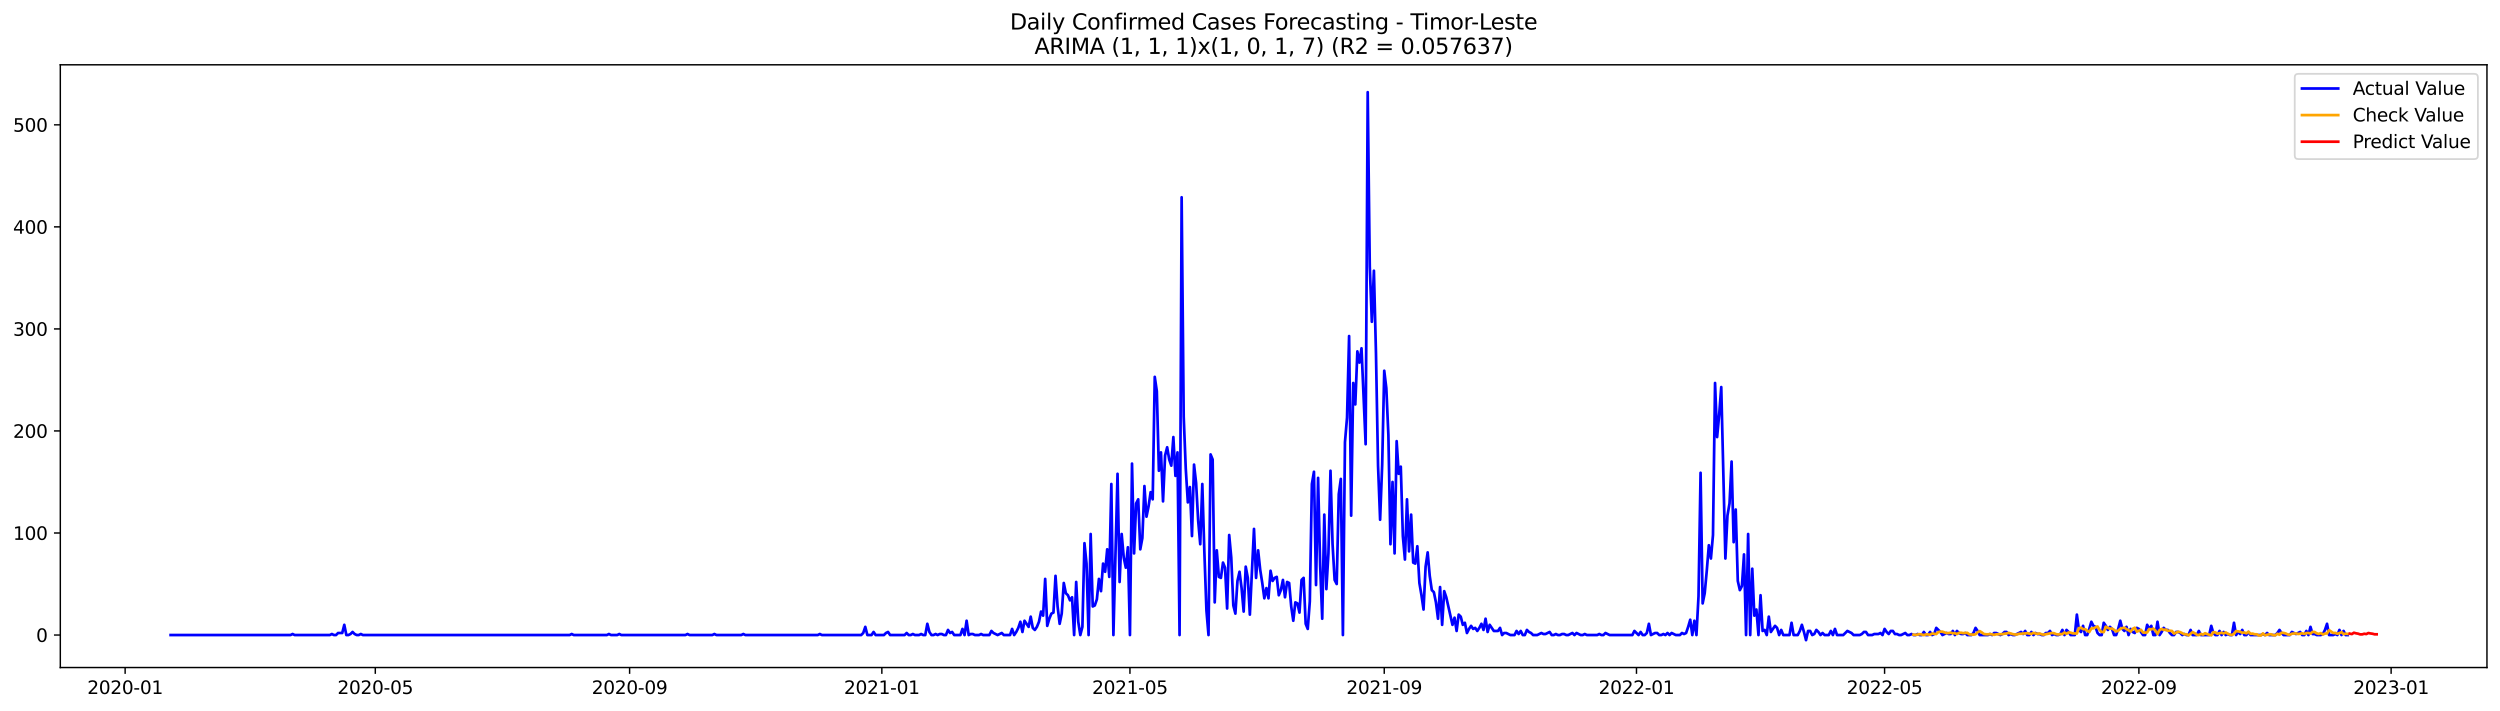 <?xml version="1.0" encoding="utf-8" standalone="no"?>
<!DOCTYPE svg PUBLIC "-//W3C//DTD SVG 1.1//EN"
  "http://www.w3.org/Graphics/SVG/1.1/DTD/svg11.dtd">
<svg xmlns:xlink="http://www.w3.org/1999/xlink" width="1379.688pt" height="392.274pt" viewBox="0 0 1379.688 392.274" xmlns="http://www.w3.org/2000/svg" version="1.1">
 <defs>
  <style type="text/css">*{stroke-linejoin: round; stroke-linecap: butt}</style>
 </defs>
 <g id="figure_1">
  <g id="patch_1">
   <path d="M 0 392.274 
L 1379.688 392.274 
L 1379.688 0 
L 0 0 
z
" style="fill: #ffffff"/>
  </g>
  <g id="axes_1">
   <g id="patch_2">
    <path d="M 33.288 368.396 
L 1372.487 368.396 
L 1372.487 35.755 
L 33.288 35.755 
z
" style="fill: #ffffff"/>
   </g>
   <g id="matplotlib.axis_1">
    <g id="xtick_1">
     <g id="line2d_1">
      <defs>
       <path id="m19a4d31110" d="M 0 0 
L 0 3.5 
" style="stroke: #000000; stroke-width: 0.8"/>
      </defs>
      <g>
       <use xlink:href="#m19a4d31110" x="69.058" y="368.396" style="stroke: #000000; stroke-width: 0.8"/>
      </g>
     </g>
     <g id="text_1">
      <!-- 2020-01 -->
      <g transform="translate(48.167 382.994)scale(0.1 -0.1)">
       <defs>
        <path id="DejaVuSans-32" d="M 1228 531 
L 3431 531 
L 3431 0 
L 469 0 
L 469 531 
Q 828 903 1448 1529 
Q 2069 2156 2228 2338 
Q 2531 2678 2651 2914 
Q 2772 3150 2772 3378 
Q 2772 3750 2511 3984 
Q 2250 4219 1831 4219 
Q 1534 4219 1204 4116 
Q 875 4013 500 3803 
L 500 4441 
Q 881 4594 1212 4672 
Q 1544 4750 1819 4750 
Q 2544 4750 2975 4387 
Q 3406 4025 3406 3419 
Q 3406 3131 3298 2873 
Q 3191 2616 2906 2266 
Q 2828 2175 2409 1742 
Q 1991 1309 1228 531 
z
" transform="scale(0.016)"/>
        <path id="DejaVuSans-30" d="M 2034 4250 
Q 1547 4250 1301 3770 
Q 1056 3291 1056 2328 
Q 1056 1369 1301 889 
Q 1547 409 2034 409 
Q 2525 409 2770 889 
Q 3016 1369 3016 2328 
Q 3016 3291 2770 3770 
Q 2525 4250 2034 4250 
z
M 2034 4750 
Q 2819 4750 3233 4129 
Q 3647 3509 3647 2328 
Q 3647 1150 3233 529 
Q 2819 -91 2034 -91 
Q 1250 -91 836 529 
Q 422 1150 422 2328 
Q 422 3509 836 4129 
Q 1250 4750 2034 4750 
z
" transform="scale(0.016)"/>
        <path id="DejaVuSans-2d" d="M 313 2009 
L 1997 2009 
L 1997 1497 
L 313 1497 
L 313 2009 
z
" transform="scale(0.016)"/>
        <path id="DejaVuSans-31" d="M 794 531 
L 1825 531 
L 1825 4091 
L 703 3866 
L 703 4441 
L 1819 4666 
L 2450 4666 
L 2450 531 
L 3481 531 
L 3481 0 
L 794 0 
L 794 531 
z
" transform="scale(0.016)"/>
       </defs>
       <use xlink:href="#DejaVuSans-32"/>
       <use xlink:href="#DejaVuSans-30" x="63.623"/>
       <use xlink:href="#DejaVuSans-32" x="127.246"/>
       <use xlink:href="#DejaVuSans-30" x="190.869"/>
       <use xlink:href="#DejaVuSans-2d" x="254.492"/>
       <use xlink:href="#DejaVuSans-30" x="290.576"/>
       <use xlink:href="#DejaVuSans-31" x="354.199"/>
      </g>
     </g>
    </g>
    <g id="xtick_2">
     <g id="line2d_2">
      <g>
       <use xlink:href="#m19a4d31110" x="207.12" y="368.396" style="stroke: #000000; stroke-width: 0.8"/>
      </g>
     </g>
     <g id="text_2">
      <!-- 2020-05 -->
      <g transform="translate(186.229 382.994)scale(0.1 -0.1)">
       <defs>
        <path id="DejaVuSans-35" d="M 691 4666 
L 3169 4666 
L 3169 4134 
L 1269 4134 
L 1269 2991 
Q 1406 3038 1543 3061 
Q 1681 3084 1819 3084 
Q 2600 3084 3056 2656 
Q 3513 2228 3513 1497 
Q 3513 744 3044 326 
Q 2575 -91 1722 -91 
Q 1428 -91 1123 -41 
Q 819 9 494 109 
L 494 744 
Q 775 591 1075 516 
Q 1375 441 1709 441 
Q 2250 441 2565 725 
Q 2881 1009 2881 1497 
Q 2881 1984 2565 2268 
Q 2250 2553 1709 2553 
Q 1456 2553 1204 2497 
Q 953 2441 691 2322 
L 691 4666 
z
" transform="scale(0.016)"/>
       </defs>
       <use xlink:href="#DejaVuSans-32"/>
       <use xlink:href="#DejaVuSans-30" x="63.623"/>
       <use xlink:href="#DejaVuSans-32" x="127.246"/>
       <use xlink:href="#DejaVuSans-30" x="190.869"/>
       <use xlink:href="#DejaVuSans-2d" x="254.492"/>
       <use xlink:href="#DejaVuSans-30" x="290.576"/>
       <use xlink:href="#DejaVuSans-35" x="354.199"/>
      </g>
     </g>
    </g>
    <g id="xtick_3">
     <g id="line2d_3">
      <g>
       <use xlink:href="#m19a4d31110" x="347.464" y="368.396" style="stroke: #000000; stroke-width: 0.8"/>
      </g>
     </g>
     <g id="text_3">
      <!-- 2020-09 -->
      <g transform="translate(326.572 382.994)scale(0.1 -0.1)">
       <defs>
        <path id="DejaVuSans-39" d="M 703 97 
L 703 672 
Q 941 559 1184 500 
Q 1428 441 1663 441 
Q 2288 441 2617 861 
Q 2947 1281 2994 2138 
Q 2813 1869 2534 1725 
Q 2256 1581 1919 1581 
Q 1219 1581 811 2004 
Q 403 2428 403 3163 
Q 403 3881 828 4315 
Q 1253 4750 1959 4750 
Q 2769 4750 3195 4129 
Q 3622 3509 3622 2328 
Q 3622 1225 3098 567 
Q 2575 -91 1691 -91 
Q 1453 -91 1209 -44 
Q 966 3 703 97 
z
M 1959 2075 
Q 2384 2075 2632 2365 
Q 2881 2656 2881 3163 
Q 2881 3666 2632 3958 
Q 2384 4250 1959 4250 
Q 1534 4250 1286 3958 
Q 1038 3666 1038 3163 
Q 1038 2656 1286 2365 
Q 1534 2075 1959 2075 
z
" transform="scale(0.016)"/>
       </defs>
       <use xlink:href="#DejaVuSans-32"/>
       <use xlink:href="#DejaVuSans-30" x="63.623"/>
       <use xlink:href="#DejaVuSans-32" x="127.246"/>
       <use xlink:href="#DejaVuSans-30" x="190.869"/>
       <use xlink:href="#DejaVuSans-2d" x="254.492"/>
       <use xlink:href="#DejaVuSans-30" x="290.576"/>
       <use xlink:href="#DejaVuSans-39" x="354.199"/>
      </g>
     </g>
    </g>
    <g id="xtick_4">
     <g id="line2d_4">
      <g>
       <use xlink:href="#m19a4d31110" x="486.667" y="368.396" style="stroke: #000000; stroke-width: 0.8"/>
      </g>
     </g>
     <g id="text_4">
      <!-- 2021-01 -->
      <g transform="translate(465.775 382.994)scale(0.1 -0.1)">
       <use xlink:href="#DejaVuSans-32"/>
       <use xlink:href="#DejaVuSans-30" x="63.623"/>
       <use xlink:href="#DejaVuSans-32" x="127.246"/>
       <use xlink:href="#DejaVuSans-31" x="190.869"/>
       <use xlink:href="#DejaVuSans-2d" x="254.492"/>
       <use xlink:href="#DejaVuSans-30" x="290.576"/>
       <use xlink:href="#DejaVuSans-31" x="354.199"/>
      </g>
     </g>
    </g>
    <g id="xtick_5">
     <g id="line2d_5">
      <g>
       <use xlink:href="#m19a4d31110" x="623.588" y="368.396" style="stroke: #000000; stroke-width: 0.8"/>
      </g>
     </g>
     <g id="text_5">
      <!-- 2021-05 -->
      <g transform="translate(602.696 382.994)scale(0.1 -0.1)">
       <use xlink:href="#DejaVuSans-32"/>
       <use xlink:href="#DejaVuSans-30" x="63.623"/>
       <use xlink:href="#DejaVuSans-32" x="127.246"/>
       <use xlink:href="#DejaVuSans-31" x="190.869"/>
       <use xlink:href="#DejaVuSans-2d" x="254.492"/>
       <use xlink:href="#DejaVuSans-30" x="290.576"/>
       <use xlink:href="#DejaVuSans-35" x="354.199"/>
      </g>
     </g>
    </g>
    <g id="xtick_6">
     <g id="line2d_6">
      <g>
       <use xlink:href="#m19a4d31110" x="763.931" y="368.396" style="stroke: #000000; stroke-width: 0.8"/>
      </g>
     </g>
     <g id="text_6">
      <!-- 2021-09 -->
      <g transform="translate(743.04 382.994)scale(0.1 -0.1)">
       <use xlink:href="#DejaVuSans-32"/>
       <use xlink:href="#DejaVuSans-30" x="63.623"/>
       <use xlink:href="#DejaVuSans-32" x="127.246"/>
       <use xlink:href="#DejaVuSans-31" x="190.869"/>
       <use xlink:href="#DejaVuSans-2d" x="254.492"/>
       <use xlink:href="#DejaVuSans-30" x="290.576"/>
       <use xlink:href="#DejaVuSans-39" x="354.199"/>
      </g>
     </g>
    </g>
    <g id="xtick_7">
     <g id="line2d_7">
      <g>
       <use xlink:href="#m19a4d31110" x="903.134" y="368.396" style="stroke: #000000; stroke-width: 0.8"/>
      </g>
     </g>
     <g id="text_7">
      <!-- 2022-01 -->
      <g transform="translate(882.243 382.994)scale(0.1 -0.1)">
       <use xlink:href="#DejaVuSans-32"/>
       <use xlink:href="#DejaVuSans-30" x="63.623"/>
       <use xlink:href="#DejaVuSans-32" x="127.246"/>
       <use xlink:href="#DejaVuSans-32" x="190.869"/>
       <use xlink:href="#DejaVuSans-2d" x="254.492"/>
       <use xlink:href="#DejaVuSans-30" x="290.576"/>
       <use xlink:href="#DejaVuSans-31" x="354.199"/>
      </g>
     </g>
    </g>
    <g id="xtick_8">
     <g id="line2d_8">
      <g>
       <use xlink:href="#m19a4d31110" x="1040.055" y="368.396" style="stroke: #000000; stroke-width: 0.8"/>
      </g>
     </g>
     <g id="text_8">
      <!-- 2022-05 -->
      <g transform="translate(1019.164 382.994)scale(0.1 -0.1)">
       <use xlink:href="#DejaVuSans-32"/>
       <use xlink:href="#DejaVuSans-30" x="63.623"/>
       <use xlink:href="#DejaVuSans-32" x="127.246"/>
       <use xlink:href="#DejaVuSans-32" x="190.869"/>
       <use xlink:href="#DejaVuSans-2d" x="254.492"/>
       <use xlink:href="#DejaVuSans-30" x="290.576"/>
       <use xlink:href="#DejaVuSans-35" x="354.199"/>
      </g>
     </g>
    </g>
    <g id="xtick_9">
     <g id="line2d_9">
      <g>
       <use xlink:href="#m19a4d31110" x="1180.399" y="368.396" style="stroke: #000000; stroke-width: 0.8"/>
      </g>
     </g>
     <g id="text_9">
      <!-- 2022-09 -->
      <g transform="translate(1159.508 382.994)scale(0.1 -0.1)">
       <use xlink:href="#DejaVuSans-32"/>
       <use xlink:href="#DejaVuSans-30" x="63.623"/>
       <use xlink:href="#DejaVuSans-32" x="127.246"/>
       <use xlink:href="#DejaVuSans-32" x="190.869"/>
       <use xlink:href="#DejaVuSans-2d" x="254.492"/>
       <use xlink:href="#DejaVuSans-30" x="290.576"/>
       <use xlink:href="#DejaVuSans-39" x="354.199"/>
      </g>
     </g>
    </g>
    <g id="xtick_10">
     <g id="line2d_10">
      <g>
       <use xlink:href="#m19a4d31110" x="1319.602" y="368.396" style="stroke: #000000; stroke-width: 0.8"/>
      </g>
     </g>
     <g id="text_10">
      <!-- 2023-01 -->
      <g transform="translate(1298.71 382.994)scale(0.1 -0.1)">
       <defs>
        <path id="DejaVuSans-33" d="M 2597 2516 
Q 3050 2419 3304 2112 
Q 3559 1806 3559 1356 
Q 3559 666 3084 287 
Q 2609 -91 1734 -91 
Q 1441 -91 1130 -33 
Q 819 25 488 141 
L 488 750 
Q 750 597 1062 519 
Q 1375 441 1716 441 
Q 2309 441 2620 675 
Q 2931 909 2931 1356 
Q 2931 1769 2642 2001 
Q 2353 2234 1838 2234 
L 1294 2234 
L 1294 2753 
L 1863 2753 
Q 2328 2753 2575 2939 
Q 2822 3125 2822 3475 
Q 2822 3834 2567 4026 
Q 2313 4219 1838 4219 
Q 1578 4219 1281 4162 
Q 984 4106 628 3988 
L 628 4550 
Q 988 4650 1302 4700 
Q 1616 4750 1894 4750 
Q 2613 4750 3031 4423 
Q 3450 4097 3450 3541 
Q 3450 3153 3228 2886 
Q 3006 2619 2597 2516 
z
" transform="scale(0.016)"/>
       </defs>
       <use xlink:href="#DejaVuSans-32"/>
       <use xlink:href="#DejaVuSans-30" x="63.623"/>
       <use xlink:href="#DejaVuSans-32" x="127.246"/>
       <use xlink:href="#DejaVuSans-33" x="190.869"/>
       <use xlink:href="#DejaVuSans-2d" x="254.492"/>
       <use xlink:href="#DejaVuSans-30" x="290.576"/>
       <use xlink:href="#DejaVuSans-31" x="354.199"/>
      </g>
     </g>
    </g>
   </g>
   <g id="matplotlib.axis_2">
    <g id="ytick_1">
     <g id="line2d_11">
      <defs>
       <path id="m3df84ba05c" d="M 0 0 
L -3.5 0 
" style="stroke: #000000; stroke-width: 0.8"/>
      </defs>
      <g>
       <use xlink:href="#m3df84ba05c" x="33.288" y="350.46" style="stroke: #000000; stroke-width: 0.8"/>
      </g>
     </g>
     <g id="text_11">
      <!-- 0 -->
      <g transform="translate(19.925 354.259)scale(0.1 -0.1)">
       <use xlink:href="#DejaVuSans-30"/>
      </g>
     </g>
    </g>
    <g id="ytick_2">
     <g id="line2d_12">
      <g>
       <use xlink:href="#m3df84ba05c" x="33.288" y="294.147" style="stroke: #000000; stroke-width: 0.8"/>
      </g>
     </g>
     <g id="text_12">
      <!-- 100 -->
      <g transform="translate(7.2 297.946)scale(0.1 -0.1)">
       <use xlink:href="#DejaVuSans-31"/>
       <use xlink:href="#DejaVuSans-30" x="63.623"/>
       <use xlink:href="#DejaVuSans-30" x="127.246"/>
      </g>
     </g>
    </g>
    <g id="ytick_3">
     <g id="line2d_13">
      <g>
       <use xlink:href="#m3df84ba05c" x="33.288" y="237.834" style="stroke: #000000; stroke-width: 0.8"/>
      </g>
     </g>
     <g id="text_13">
      <!-- 200 -->
      <g transform="translate(7.2 241.633)scale(0.1 -0.1)">
       <use xlink:href="#DejaVuSans-32"/>
       <use xlink:href="#DejaVuSans-30" x="63.623"/>
       <use xlink:href="#DejaVuSans-30" x="127.246"/>
      </g>
     </g>
    </g>
    <g id="ytick_4">
     <g id="line2d_14">
      <g>
       <use xlink:href="#m3df84ba05c" x="33.288" y="181.521" style="stroke: #000000; stroke-width: 0.8"/>
      </g>
     </g>
     <g id="text_14">
      <!-- 300 -->
      <g transform="translate(7.2 185.321)scale(0.1 -0.1)">
       <use xlink:href="#DejaVuSans-33"/>
       <use xlink:href="#DejaVuSans-30" x="63.623"/>
       <use xlink:href="#DejaVuSans-30" x="127.246"/>
      </g>
     </g>
    </g>
    <g id="ytick_5">
     <g id="line2d_15">
      <g>
       <use xlink:href="#m3df84ba05c" x="33.288" y="125.208" style="stroke: #000000; stroke-width: 0.8"/>
      </g>
     </g>
     <g id="text_15">
      <!-- 400 -->
      <g transform="translate(7.2 129.008)scale(0.1 -0.1)">
       <defs>
        <path id="DejaVuSans-34" d="M 2419 4116 
L 825 1625 
L 2419 1625 
L 2419 4116 
z
M 2253 4666 
L 3047 4666 
L 3047 1625 
L 3713 1625 
L 3713 1100 
L 3047 1100 
L 3047 0 
L 2419 0 
L 2419 1100 
L 313 1100 
L 313 1709 
L 2253 4666 
z
" transform="scale(0.016)"/>
       </defs>
       <use xlink:href="#DejaVuSans-34"/>
       <use xlink:href="#DejaVuSans-30" x="63.623"/>
       <use xlink:href="#DejaVuSans-30" x="127.246"/>
      </g>
     </g>
    </g>
    <g id="ytick_6">
     <g id="line2d_16">
      <g>
       <use xlink:href="#m3df84ba05c" x="33.288" y="68.896" style="stroke: #000000; stroke-width: 0.8"/>
      </g>
     </g>
     <g id="text_16">
      <!-- 500 -->
      <g transform="translate(7.2 72.695)scale(0.1 -0.1)">
       <use xlink:href="#DejaVuSans-35"/>
       <use xlink:href="#DejaVuSans-30" x="63.623"/>
       <use xlink:href="#DejaVuSans-30" x="127.246"/>
      </g>
     </g>
    </g>
   </g>
   <g id="line2d_17">
    <path d="M 94.16 350.46 
L 160.339 350.46 
L 161.48 349.897 
L 162.621 350.46 
L 182.018 350.46 
L 183.159 349.897 
L 184.3 350.46 
L 185.441 350.46 
L 186.582 349.334 
L 188.864 349.334 
L 190.005 344.829 
L 191.146 350.46 
L 192.287 350.46 
L 193.428 349.897 
L 194.569 348.77 
L 195.71 349.897 
L 196.851 350.46 
L 197.992 350.46 
L 199.133 349.897 
L 200.274 350.46 
L 314.375 350.46 
L 315.516 349.897 
L 316.657 350.46 
L 334.913 350.46 
L 336.054 349.897 
L 337.195 350.46 
L 340.618 350.46 
L 341.759 349.897 
L 342.9 350.46 
L 378.271 350.46 
L 379.412 349.897 
L 380.553 350.46 
L 393.104 350.46 
L 394.245 349.897 
L 395.386 350.46 
L 409.078 350.46 
L 410.219 349.897 
L 411.36 350.46 
L 451.295 350.46 
L 452.436 349.897 
L 453.577 350.46 
L 475.257 350.46 
L 476.398 349.334 
L 477.539 345.955 
L 478.68 350.46 
L 480.962 350.46 
L 482.103 348.77 
L 483.244 350.46 
L 487.808 350.46 
L 488.949 349.334 
L 490.09 348.77 
L 491.231 350.46 
L 499.218 350.46 
L 500.359 349.334 
L 501.5 350.46 
L 502.641 350.46 
L 503.782 349.897 
L 504.923 350.46 
L 507.205 350.46 
L 508.346 349.897 
L 509.487 350.46 
L 510.628 350.46 
L 511.769 344.265 
L 512.91 348.77 
L 514.051 350.46 
L 515.192 350.46 
L 516.333 349.897 
L 517.474 350.46 
L 518.615 349.897 
L 519.756 349.897 
L 520.897 350.46 
L 522.038 350.46 
L 523.179 347.644 
L 524.32 349.334 
L 525.461 348.77 
L 526.602 350.46 
L 530.025 350.46 
L 531.166 347.081 
L 532.307 350.46 
L 533.448 342.576 
L 534.589 350.46 
L 535.73 349.897 
L 536.871 349.897 
L 538.012 350.46 
L 540.294 350.46 
L 541.435 349.897 
L 542.576 350.46 
L 545.999 350.46 
L 547.14 348.207 
L 548.281 349.334 
L 550.563 350.46 
L 552.845 349.334 
L 553.986 350.46 
L 557.409 350.46 
L 558.55 347.081 
L 559.691 350.46 
L 560.832 348.77 
L 561.973 346.518 
L 563.114 343.139 
L 564.255 348.77 
L 565.396 342.576 
L 567.678 345.955 
L 568.819 340.324 
L 569.96 346.518 
L 571.101 347.644 
L 572.242 345.955 
L 573.383 343.139 
L 574.524 337.508 
L 575.665 339.76 
L 576.806 319.488 
L 577.947 345.392 
L 579.088 341.45 
L 580.229 338.634 
L 581.37 338.071 
L 582.511 317.798 
L 583.652 334.692 
L 584.793 344.265 
L 585.934 338.634 
L 587.075 321.74 
L 588.216 327.372 
L 589.357 328.498 
L 590.498 331.313 
L 591.639 329.624 
L 592.78 350.46 
L 593.921 321.177 
L 595.062 343.139 
L 596.203 350.46 
L 597.344 345.955 
L 598.485 299.778 
L 599.626 311.041 
L 600.767 350.46 
L 601.908 294.71 
L 603.049 334.692 
L 604.19 334.129 
L 605.331 330.75 
L 606.472 319.488 
L 607.613 326.245 
L 608.754 311.041 
L 609.895 315.546 
L 611.036 303.157 
L 612.177 318.362 
L 613.318 267.117 
L 614.459 350.46 
L 616.741 261.486 
L 617.882 321.177 
L 619.023 294.71 
L 620.164 307.662 
L 621.305 313.293 
L 622.447 302.031 
L 623.588 350.46 
L 624.729 255.854 
L 625.87 305.41 
L 627.011 277.816 
L 628.152 275.564 
L 629.293 303.157 
L 630.434 296.963 
L 631.575 268.243 
L 632.716 285.137 
L 633.857 279.506 
L 634.998 271.622 
L 636.139 275.564 
L 637.28 207.988 
L 638.421 215.872 
L 639.562 259.796 
L 640.703 249.66 
L 641.844 276.69 
L 642.985 251.349 
L 644.126 246.844 
L 645.267 253.602 
L 646.408 256.981 
L 647.549 241.213 
L 648.69 262.612 
L 649.831 249.66 
L 650.972 350.46 
L 652.113 108.878 
L 653.254 229.95 
L 654.395 258.67 
L 655.536 277.253 
L 656.677 268.806 
L 657.818 295.836 
L 658.959 256.417 
L 660.1 266.554 
L 661.241 287.389 
L 662.382 300.341 
L 663.523 267.117 
L 664.664 304.846 
L 665.805 336.945 
L 666.946 350.46 
L 668.087 250.786 
L 669.228 253.602 
L 670.369 332.44 
L 671.51 303.72 
L 672.651 318.362 
L 673.792 318.925 
L 674.933 310.478 
L 676.074 313.293 
L 677.215 335.819 
L 678.356 295.273 
L 679.497 307.662 
L 680.638 334.129 
L 681.779 338.634 
L 682.92 320.614 
L 684.061 315.546 
L 685.202 324.556 
L 686.343 337.508 
L 687.484 312.73 
L 688.625 318.925 
L 689.766 339.197 
L 692.048 291.894 
L 693.189 318.925 
L 694.33 303.72 
L 695.471 314.42 
L 696.612 321.74 
L 697.753 330.187 
L 698.894 324.556 
L 700.035 330.187 
L 701.176 314.983 
L 702.317 320.614 
L 703.458 318.925 
L 704.599 318.362 
L 705.74 328.498 
L 706.881 325.682 
L 708.022 320.051 
L 709.163 329.624 
L 710.304 321.177 
L 711.445 321.74 
L 712.586 334.692 
L 713.727 342.576 
L 714.868 332.44 
L 716.009 333.003 
L 717.15 338.071 
L 718.291 320.051 
L 719.432 318.925 
L 720.573 344.265 
L 721.714 347.081 
L 722.855 331.877 
L 723.996 267.117 
L 725.137 260.359 
L 726.278 322.867 
L 727.419 263.738 
L 728.56 312.167 
L 729.701 341.45 
L 730.842 284.011 
L 731.983 325.119 
L 733.124 305.41 
L 734.265 259.796 
L 735.406 300.341 
L 736.547 320.051 
L 737.688 322.303 
L 738.829 272.748 
L 739.97 264.301 
L 741.111 350.46 
L 742.252 244.029 
L 743.393 230.513 
L 744.534 185.463 
L 745.675 284.574 
L 746.816 211.367 
L 747.957 223.193 
L 749.098 193.91 
L 750.239 200.105 
L 751.38 192.221 
L 753.662 245.155 
L 754.803 50.876 
L 755.944 147.17 
L 757.085 177.579 
L 758.226 149.423 
L 759.367 195.036 
L 760.508 256.981 
L 761.649 286.826 
L 762.79 256.417 
L 763.931 204.61 
L 765.072 214.183 
L 766.213 240.087 
L 767.354 300.341 
L 768.495 265.991 
L 769.636 305.41 
L 770.777 243.465 
L 771.918 261.486 
L 773.059 257.544 
L 774.2 295.836 
L 775.341 308.788 
L 776.482 275.564 
L 777.623 304.283 
L 778.764 284.011 
L 779.905 310.478 
L 781.046 311.041 
L 782.187 301.468 
L 783.328 321.74 
L 784.47 328.498 
L 785.611 336.382 
L 786.752 312.73 
L 787.893 304.846 
L 789.034 317.798 
L 790.175 325.682 
L 791.316 326.808 
L 792.457 332.44 
L 793.598 341.45 
L 794.739 323.993 
L 795.88 344.829 
L 797.021 326.245 
L 798.162 329.624 
L 801.585 344.829 
L 802.726 340.887 
L 803.867 348.207 
L 805.008 339.197 
L 806.149 340.324 
L 807.29 344.829 
L 808.431 343.702 
L 809.572 349.334 
L 810.713 347.081 
L 811.854 345.392 
L 812.995 347.081 
L 814.136 346.518 
L 815.277 348.207 
L 816.418 346.518 
L 817.559 344.265 
L 818.7 347.644 
L 819.841 341.45 
L 820.982 348.77 
L 822.123 344.829 
L 824.405 348.207 
L 826.687 348.207 
L 827.828 346.518 
L 828.969 350.46 
L 830.11 349.334 
L 831.251 349.334 
L 833.533 350.46 
L 835.815 350.46 
L 836.956 348.207 
L 838.097 349.897 
L 839.238 348.207 
L 840.379 350.46 
L 841.52 350.46 
L 842.661 347.644 
L 843.802 348.77 
L 844.943 349.334 
L 846.084 350.46 
L 848.366 350.46 
L 850.648 349.334 
L 851.789 349.897 
L 852.93 349.897 
L 855.212 348.77 
L 856.353 350.46 
L 857.494 350.46 
L 858.635 349.897 
L 859.776 350.46 
L 860.917 350.46 
L 862.058 349.897 
L 863.199 349.897 
L 864.34 350.46 
L 865.481 350.46 
L 867.763 349.334 
L 868.904 350.46 
L 870.045 349.334 
L 872.327 350.46 
L 873.468 350.46 
L 874.609 349.897 
L 875.75 350.46 
L 881.455 350.46 
L 882.596 349.897 
L 883.737 350.46 
L 884.878 350.46 
L 886.019 349.334 
L 888.301 350.46 
L 900.852 350.46 
L 901.993 348.207 
L 904.275 350.46 
L 905.416 348.77 
L 906.557 350.46 
L 907.698 350.46 
L 908.839 349.334 
L 909.98 344.265 
L 911.121 350.46 
L 913.403 349.334 
L 914.544 349.334 
L 915.685 350.46 
L 916.826 350.46 
L 917.967 349.897 
L 919.108 350.46 
L 920.249 349.334 
L 921.39 350.46 
L 922.531 349.334 
L 924.813 350.46 
L 927.095 350.46 
L 928.236 349.334 
L 929.377 349.897 
L 930.518 349.334 
L 931.659 345.955 
L 932.8 342.013 
L 933.941 350.46 
L 935.082 342.576 
L 936.223 350.46 
L 937.364 329.061 
L 938.505 260.922 
L 939.646 333.003 
L 940.787 327.372 
L 941.928 314.983 
L 943.069 300.905 
L 944.21 308.225 
L 945.352 295.273 
L 946.493 211.367 
L 947.634 241.213 
L 948.775 228.824 
L 949.916 213.62 
L 952.198 308.225 
L 953.339 284.574 
L 954.48 277.816 
L 955.621 254.728 
L 956.762 299.215 
L 957.903 281.195 
L 959.044 320.614 
L 960.185 325.682 
L 961.326 323.43 
L 962.467 305.973 
L 963.608 350.46 
L 964.749 294.71 
L 965.89 350.46 
L 967.031 313.857 
L 968.172 339.76 
L 969.313 336.382 
L 970.454 350.46 
L 971.595 328.498 
L 972.736 348.207 
L 973.877 347.644 
L 975.018 350.46 
L 976.159 340.324 
L 977.3 348.77 
L 979.582 345.392 
L 980.723 346.518 
L 981.864 350.46 
L 983.005 347.644 
L 984.146 350.46 
L 987.569 350.46 
L 988.71 343.702 
L 989.851 350.46 
L 992.133 350.46 
L 993.274 348.207 
L 994.415 344.829 
L 995.556 348.77 
L 996.697 353.276 
L 997.838 348.207 
L 998.979 348.207 
L 1000.12 350.46 
L 1001.261 349.897 
L 1002.402 347.644 
L 1003.543 348.77 
L 1004.684 350.46 
L 1005.825 349.334 
L 1006.966 350.46 
L 1009.248 350.46 
L 1010.389 348.207 
L 1011.53 350.46 
L 1012.671 347.081 
L 1013.812 350.46 
L 1017.235 350.46 
L 1019.517 348.207 
L 1021.799 349.334 
L 1022.94 350.46 
L 1026.363 350.46 
L 1027.504 349.897 
L 1028.645 348.77 
L 1029.786 348.77 
L 1030.927 350.46 
L 1033.209 350.46 
L 1034.35 349.897 
L 1036.632 349.897 
L 1037.773 349.334 
L 1038.914 350.46 
L 1040.055 347.081 
L 1041.196 348.77 
L 1042.337 349.897 
L 1043.478 348.207 
L 1044.619 348.207 
L 1045.76 349.897 
L 1046.901 349.897 
L 1048.042 350.46 
L 1049.183 350.46 
L 1051.465 349.334 
L 1052.606 350.46 
L 1053.747 350.46 
L 1054.888 349.897 
L 1056.029 350.46 
L 1057.17 350.46 
L 1058.311 349.897 
L 1059.452 350.46 
L 1060.593 350.46 
L 1061.734 348.77 
L 1062.875 350.46 
L 1064.016 350.46 
L 1065.157 348.77 
L 1066.298 350.46 
L 1067.439 349.897 
L 1068.58 346.518 
L 1070.862 348.77 
L 1072.003 350.46 
L 1074.285 349.334 
L 1075.426 349.897 
L 1076.567 349.897 
L 1077.708 348.207 
L 1078.849 350.46 
L 1079.99 348.207 
L 1081.131 349.334 
L 1082.272 349.897 
L 1083.413 349.897 
L 1084.554 349.334 
L 1085.695 350.46 
L 1087.977 350.46 
L 1089.118 349.334 
L 1090.259 346.518 
L 1091.4 348.207 
L 1092.541 350.46 
L 1097.105 350.46 
L 1098.246 349.897 
L 1099.387 350.46 
L 1100.528 349.334 
L 1101.669 349.334 
L 1103.951 350.46 
L 1105.092 349.897 
L 1106.234 348.77 
L 1107.375 348.77 
L 1108.516 350.46 
L 1109.657 349.897 
L 1110.798 350.46 
L 1111.939 350.46 
L 1115.362 348.77 
L 1116.503 349.897 
L 1117.644 348.207 
L 1118.785 350.46 
L 1119.926 350.46 
L 1121.067 348.77 
L 1122.208 350.46 
L 1123.349 349.334 
L 1124.49 349.897 
L 1125.631 349.897 
L 1126.772 350.46 
L 1127.913 350.46 
L 1129.054 349.334 
L 1130.195 349.334 
L 1131.336 348.207 
L 1132.477 350.46 
L 1133.618 349.897 
L 1134.759 350.46 
L 1135.9 350.46 
L 1137.041 349.897 
L 1138.182 347.644 
L 1139.323 350.46 
L 1140.464 347.644 
L 1141.605 348.77 
L 1142.746 350.46 
L 1145.028 350.46 
L 1146.169 339.197 
L 1147.31 347.644 
L 1148.451 348.77 
L 1149.592 345.392 
L 1150.733 350.46 
L 1151.874 350.46 
L 1153.015 347.081 
L 1154.156 343.139 
L 1155.297 345.392 
L 1156.438 345.955 
L 1157.579 349.334 
L 1158.72 350.46 
L 1159.861 350.46 
L 1161.002 343.702 
L 1162.143 345.392 
L 1163.284 347.644 
L 1164.425 345.955 
L 1165.566 347.081 
L 1166.707 350.46 
L 1167.848 350.46 
L 1168.989 347.081 
L 1170.13 342.576 
L 1171.271 347.081 
L 1172.412 348.207 
L 1173.553 345.955 
L 1174.694 350.46 
L 1175.835 347.081 
L 1176.976 348.77 
L 1178.117 349.334 
L 1179.258 346.518 
L 1180.399 347.081 
L 1182.681 350.46 
L 1183.822 350.46 
L 1184.963 344.829 
L 1186.104 347.081 
L 1187.245 345.392 
L 1188.386 350.46 
L 1189.527 350.46 
L 1190.668 343.139 
L 1191.809 350.46 
L 1192.95 348.77 
L 1194.091 346.518 
L 1195.232 347.644 
L 1196.373 347.644 
L 1197.514 349.334 
L 1198.655 350.46 
L 1199.796 350.46 
L 1200.937 348.77 
L 1202.078 348.77 
L 1203.219 349.334 
L 1204.36 350.46 
L 1205.501 349.897 
L 1206.642 350.46 
L 1207.783 350.46 
L 1208.924 347.644 
L 1210.065 350.46 
L 1212.347 350.46 
L 1213.488 348.207 
L 1214.629 350.46 
L 1219.193 350.46 
L 1220.334 345.392 
L 1221.475 349.334 
L 1222.616 350.46 
L 1223.757 350.46 
L 1224.898 348.207 
L 1226.039 350.46 
L 1227.18 348.77 
L 1228.321 350.46 
L 1229.462 349.897 
L 1230.603 350.46 
L 1231.744 350.46 
L 1232.885 343.702 
L 1234.026 350.46 
L 1235.167 348.77 
L 1236.308 349.897 
L 1237.449 347.644 
L 1238.59 350.46 
L 1239.731 350.46 
L 1240.872 348.77 
L 1242.013 350.46 
L 1247.718 350.46 
L 1248.859 349.897 
L 1250 350.46 
L 1251.141 349.334 
L 1252.282 350.46 
L 1255.705 350.46 
L 1256.846 349.334 
L 1257.987 347.644 
L 1259.128 349.334 
L 1260.269 350.46 
L 1263.692 350.46 
L 1264.833 348.77 
L 1267.115 349.897 
L 1269.398 348.77 
L 1270.539 350.46 
L 1271.68 350.46 
L 1272.821 348.207 
L 1273.962 350.46 
L 1275.103 345.955 
L 1276.244 349.897 
L 1277.385 349.897 
L 1278.526 350.46 
L 1280.808 350.46 
L 1281.949 349.897 
L 1283.09 347.644 
L 1284.231 344.265 
L 1285.372 350.46 
L 1287.654 350.46 
L 1288.795 349.897 
L 1289.936 350.46 
L 1291.077 347.644 
L 1292.218 350.46 
L 1293.359 348.207 
L 1294.5 350.46 
L 1295.641 350.46 
L 1295.641 350.46 
" clip-path="url(#p44061553c9)" style="fill: none; stroke: #0000ff; stroke-width: 1.5; stroke-linecap: square"/>
   </g>
   <g id="line2d_18">
    <path d="M 1056.029 350.276 
L 1057.17 350.387 
L 1059.452 349.981 
L 1060.593 350.18 
L 1061.734 350.512 
L 1062.875 350.091 
L 1064.016 350.131 
L 1065.157 350.316 
L 1066.298 349.642 
L 1068.58 349.918 
L 1069.721 348.821 
L 1070.862 348.562 
L 1072.003 348.589 
L 1074.285 349.436 
L 1075.426 349.36 
L 1076.567 349.144 
L 1077.708 349.501 
L 1078.849 349.455 
L 1079.99 349.906 
L 1081.131 349.262 
L 1082.272 349.168 
L 1083.413 349.415 
L 1085.695 349.229 
L 1086.836 350.087 
L 1089.118 350.263 
L 1090.259 350.042 
L 1091.4 348.92 
L 1092.541 348.295 
L 1093.682 348.981 
L 1094.823 349.867 
L 1095.964 350.028 
L 1097.105 350.061 
L 1098.246 349.899 
L 1100.528 350.337 
L 1101.669 350.075 
L 1105.092 349.976 
L 1106.234 349.709 
L 1107.375 349.621 
L 1108.516 349.254 
L 1110.798 349.971 
L 1111.939 350.159 
L 1113.08 350.152 
L 1114.221 349.769 
L 1115.362 349.761 
L 1116.503 349.598 
L 1117.644 349.588 
L 1118.785 349.392 
L 1119.926 349.67 
L 1121.067 349.82 
L 1122.208 349.252 
L 1123.349 349.595 
L 1124.49 349.821 
L 1125.631 349.589 
L 1126.772 350.099 
L 1127.913 350.238 
L 1132.477 349.33 
L 1133.618 349.454 
L 1134.759 349.993 
L 1135.9 350.163 
L 1137.041 349.938 
L 1138.182 349.947 
L 1139.323 349.023 
L 1140.464 349.776 
L 1141.605 349.025 
L 1142.746 349.134 
L 1143.887 349.542 
L 1146.169 349.639 
L 1147.31 346.663 
L 1148.451 346.395 
L 1149.592 347.228 
L 1150.733 347.177 
L 1151.874 348.091 
L 1153.015 348.79 
L 1154.156 346.846 
L 1155.297 346.755 
L 1157.579 345.719 
L 1158.72 347.695 
L 1159.861 348.726 
L 1161.002 348.846 
L 1162.143 345.847 
L 1163.284 346.483 
L 1164.425 346.97 
L 1165.566 346.856 
L 1166.707 347.594 
L 1167.848 348.492 
L 1168.989 348.068 
L 1170.13 347.05 
L 1171.271 346.585 
L 1172.412 346.409 
L 1173.553 347.23 
L 1174.694 347.814 
L 1175.835 348.559 
L 1176.976 347.051 
L 1178.117 346.42 
L 1179.258 348.593 
L 1181.54 347.595 
L 1182.681 349.048 
L 1183.822 349.14 
L 1184.963 349.014 
L 1186.104 347.132 
L 1187.245 347.366 
L 1188.386 346.879 
L 1189.527 348.006 
L 1190.668 349.909 
L 1191.809 347.665 
L 1192.95 347.109 
L 1194.091 347.61 
L 1195.232 347.452 
L 1196.373 348.13 
L 1197.514 348.078 
L 1198.655 348.212 
L 1199.796 349.66 
L 1202.078 348.638 
L 1203.219 348.868 
L 1205.501 350.058 
L 1206.642 350.037 
L 1207.783 350.622 
L 1210.065 348.85 
L 1211.206 349.447 
L 1212.347 350.285 
L 1213.488 350.489 
L 1214.629 349.849 
L 1215.77 350.237 
L 1216.911 349.454 
L 1218.052 349.935 
L 1220.334 350.656 
L 1221.475 348.847 
L 1222.616 349.043 
L 1223.757 349.731 
L 1226.039 349.191 
L 1227.18 349.612 
L 1228.321 349.013 
L 1229.462 349.75 
L 1230.603 350.21 
L 1231.744 350.43 
L 1232.885 349.781 
L 1234.026 348.256 
L 1236.308 348.638 
L 1237.449 349.189 
L 1238.59 349.072 
L 1239.731 349.513 
L 1240.872 348.62 
L 1242.013 349.746 
L 1243.154 349.674 
L 1244.295 350.037 
L 1245.436 350.041 
L 1246.577 350.724 
L 1247.718 350.726 
L 1248.859 349.582 
L 1250 350.566 
L 1252.282 350.09 
L 1253.423 350.045 
L 1254.564 350.554 
L 1255.705 350.587 
L 1256.846 349.771 
L 1257.987 350.302 
L 1259.128 349.196 
L 1260.269 349.283 
L 1261.41 349.587 
L 1262.551 350.154 
L 1263.692 350.316 
L 1264.833 349.72 
L 1267.115 349.551 
L 1268.257 349.894 
L 1270.539 349.542 
L 1271.68 349.8 
L 1272.821 349.411 
L 1273.962 349.305 
L 1275.103 349.68 
L 1276.244 348.698 
L 1277.385 348.778 
L 1278.526 349.506 
L 1279.667 349.862 
L 1280.808 349.39 
L 1281.949 350.172 
L 1283.09 349.655 
L 1284.231 349.559 
L 1285.372 347.767 
L 1287.654 349.343 
L 1288.795 349.296 
L 1289.936 349.75 
L 1291.077 349.4 
L 1292.218 348.852 
L 1293.359 349.953 
L 1294.5 349.687 
L 1295.641 349.839 
L 1295.641 349.839 
" clip-path="url(#p44061553c9)" style="fill: none; stroke: #ffa500; stroke-width: 1.5; stroke-linecap: square"/>
   </g>
   <g id="line2d_19">
    <path d="M 1296.782 349.691 
L 1297.923 349.933 
L 1299.064 349.196 
L 1300.205 349.505 
L 1301.346 349.702 
L 1302.487 350.096 
L 1303.628 350.1 
L 1304.769 349.751 
L 1305.91 349.924 
L 1307.051 349.342 
L 1308.192 349.586 
L 1309.333 349.743 
L 1310.474 350.054 
L 1311.615 350.058 
" clip-path="url(#p44061553c9)" style="fill: none; stroke: #ff0000; stroke-width: 1.5; stroke-linecap: square"/>
   </g>
   <g id="patch_3">
    <path d="M 33.288 368.396 
L 33.288 35.755 
" style="fill: none; stroke: #000000; stroke-width: 0.8; stroke-linejoin: miter; stroke-linecap: square"/>
   </g>
   <g id="patch_4">
    <path d="M 1372.487 368.396 
L 1372.487 35.755 
" style="fill: none; stroke: #000000; stroke-width: 0.8; stroke-linejoin: miter; stroke-linecap: square"/>
   </g>
   <g id="patch_5">
    <path d="M 33.288 368.396 
L 1372.487 368.396 
" style="fill: none; stroke: #000000; stroke-width: 0.8; stroke-linejoin: miter; stroke-linecap: square"/>
   </g>
   <g id="patch_6">
    <path d="M 33.288 35.755 
L 1372.487 35.755 
" style="fill: none; stroke: #000000; stroke-width: 0.8; stroke-linejoin: miter; stroke-linecap: square"/>
   </g>
   <g id="text_17">
    <!-- Daily Confirmed Cases Forecasting - Timor-Leste -->
    <g transform="translate(557.379 16.318)scale(0.12 -0.12)">
     <defs>
      <path id="DejaVuSans-44" d="M 1259 4147 
L 1259 519 
L 2022 519 
Q 2988 519 3436 956 
Q 3884 1394 3884 2338 
Q 3884 3275 3436 3711 
Q 2988 4147 2022 4147 
L 1259 4147 
z
M 628 4666 
L 1925 4666 
Q 3281 4666 3915 4102 
Q 4550 3538 4550 2338 
Q 4550 1131 3912 565 
Q 3275 0 1925 0 
L 628 0 
L 628 4666 
z
" transform="scale(0.016)"/>
      <path id="DejaVuSans-61" d="M 2194 1759 
Q 1497 1759 1228 1600 
Q 959 1441 959 1056 
Q 959 750 1161 570 
Q 1363 391 1709 391 
Q 2188 391 2477 730 
Q 2766 1069 2766 1631 
L 2766 1759 
L 2194 1759 
z
M 3341 1997 
L 3341 0 
L 2766 0 
L 2766 531 
Q 2569 213 2275 61 
Q 1981 -91 1556 -91 
Q 1019 -91 701 211 
Q 384 513 384 1019 
Q 384 1609 779 1909 
Q 1175 2209 1959 2209 
L 2766 2209 
L 2766 2266 
Q 2766 2663 2505 2880 
Q 2244 3097 1772 3097 
Q 1472 3097 1187 3025 
Q 903 2953 641 2809 
L 641 3341 
Q 956 3463 1253 3523 
Q 1550 3584 1831 3584 
Q 2591 3584 2966 3190 
Q 3341 2797 3341 1997 
z
" transform="scale(0.016)"/>
      <path id="DejaVuSans-69" d="M 603 3500 
L 1178 3500 
L 1178 0 
L 603 0 
L 603 3500 
z
M 603 4863 
L 1178 4863 
L 1178 4134 
L 603 4134 
L 603 4863 
z
" transform="scale(0.016)"/>
      <path id="DejaVuSans-6c" d="M 603 4863 
L 1178 4863 
L 1178 0 
L 603 0 
L 603 4863 
z
" transform="scale(0.016)"/>
      <path id="DejaVuSans-79" d="M 2059 -325 
Q 1816 -950 1584 -1140 
Q 1353 -1331 966 -1331 
L 506 -1331 
L 506 -850 
L 844 -850 
Q 1081 -850 1212 -737 
Q 1344 -625 1503 -206 
L 1606 56 
L 191 3500 
L 800 3500 
L 1894 763 
L 2988 3500 
L 3597 3500 
L 2059 -325 
z
" transform="scale(0.016)"/>
      <path id="DejaVuSans-20" transform="scale(0.016)"/>
      <path id="DejaVuSans-43" d="M 4122 4306 
L 4122 3641 
Q 3803 3938 3442 4084 
Q 3081 4231 2675 4231 
Q 1875 4231 1450 3742 
Q 1025 3253 1025 2328 
Q 1025 1406 1450 917 
Q 1875 428 2675 428 
Q 3081 428 3442 575 
Q 3803 722 4122 1019 
L 4122 359 
Q 3791 134 3420 21 
Q 3050 -91 2638 -91 
Q 1578 -91 968 557 
Q 359 1206 359 2328 
Q 359 3453 968 4101 
Q 1578 4750 2638 4750 
Q 3056 4750 3426 4639 
Q 3797 4528 4122 4306 
z
" transform="scale(0.016)"/>
      <path id="DejaVuSans-6f" d="M 1959 3097 
Q 1497 3097 1228 2736 
Q 959 2375 959 1747 
Q 959 1119 1226 758 
Q 1494 397 1959 397 
Q 2419 397 2687 759 
Q 2956 1122 2956 1747 
Q 2956 2369 2687 2733 
Q 2419 3097 1959 3097 
z
M 1959 3584 
Q 2709 3584 3137 3096 
Q 3566 2609 3566 1747 
Q 3566 888 3137 398 
Q 2709 -91 1959 -91 
Q 1206 -91 779 398 
Q 353 888 353 1747 
Q 353 2609 779 3096 
Q 1206 3584 1959 3584 
z
" transform="scale(0.016)"/>
      <path id="DejaVuSans-6e" d="M 3513 2113 
L 3513 0 
L 2938 0 
L 2938 2094 
Q 2938 2591 2744 2837 
Q 2550 3084 2163 3084 
Q 1697 3084 1428 2787 
Q 1159 2491 1159 1978 
L 1159 0 
L 581 0 
L 581 3500 
L 1159 3500 
L 1159 2956 
Q 1366 3272 1645 3428 
Q 1925 3584 2291 3584 
Q 2894 3584 3203 3211 
Q 3513 2838 3513 2113 
z
" transform="scale(0.016)"/>
      <path id="DejaVuSans-66" d="M 2375 4863 
L 2375 4384 
L 1825 4384 
Q 1516 4384 1395 4259 
Q 1275 4134 1275 3809 
L 1275 3500 
L 2222 3500 
L 2222 3053 
L 1275 3053 
L 1275 0 
L 697 0 
L 697 3053 
L 147 3053 
L 147 3500 
L 697 3500 
L 697 3744 
Q 697 4328 969 4595 
Q 1241 4863 1831 4863 
L 2375 4863 
z
" transform="scale(0.016)"/>
      <path id="DejaVuSans-72" d="M 2631 2963 
Q 2534 3019 2420 3045 
Q 2306 3072 2169 3072 
Q 1681 3072 1420 2755 
Q 1159 2438 1159 1844 
L 1159 0 
L 581 0 
L 581 3500 
L 1159 3500 
L 1159 2956 
Q 1341 3275 1631 3429 
Q 1922 3584 2338 3584 
Q 2397 3584 2469 3576 
Q 2541 3569 2628 3553 
L 2631 2963 
z
" transform="scale(0.016)"/>
      <path id="DejaVuSans-6d" d="M 3328 2828 
Q 3544 3216 3844 3400 
Q 4144 3584 4550 3584 
Q 5097 3584 5394 3201 
Q 5691 2819 5691 2113 
L 5691 0 
L 5113 0 
L 5113 2094 
Q 5113 2597 4934 2840 
Q 4756 3084 4391 3084 
Q 3944 3084 3684 2787 
Q 3425 2491 3425 1978 
L 3425 0 
L 2847 0 
L 2847 2094 
Q 2847 2600 2669 2842 
Q 2491 3084 2119 3084 
Q 1678 3084 1418 2786 
Q 1159 2488 1159 1978 
L 1159 0 
L 581 0 
L 581 3500 
L 1159 3500 
L 1159 2956 
Q 1356 3278 1631 3431 
Q 1906 3584 2284 3584 
Q 2666 3584 2933 3390 
Q 3200 3197 3328 2828 
z
" transform="scale(0.016)"/>
      <path id="DejaVuSans-65" d="M 3597 1894 
L 3597 1613 
L 953 1613 
Q 991 1019 1311 708 
Q 1631 397 2203 397 
Q 2534 397 2845 478 
Q 3156 559 3463 722 
L 3463 178 
Q 3153 47 2828 -22 
Q 2503 -91 2169 -91 
Q 1331 -91 842 396 
Q 353 884 353 1716 
Q 353 2575 817 3079 
Q 1281 3584 2069 3584 
Q 2775 3584 3186 3129 
Q 3597 2675 3597 1894 
z
M 3022 2063 
Q 3016 2534 2758 2815 
Q 2500 3097 2075 3097 
Q 1594 3097 1305 2825 
Q 1016 2553 972 2059 
L 3022 2063 
z
" transform="scale(0.016)"/>
      <path id="DejaVuSans-64" d="M 2906 2969 
L 2906 4863 
L 3481 4863 
L 3481 0 
L 2906 0 
L 2906 525 
Q 2725 213 2448 61 
Q 2172 -91 1784 -91 
Q 1150 -91 751 415 
Q 353 922 353 1747 
Q 353 2572 751 3078 
Q 1150 3584 1784 3584 
Q 2172 3584 2448 3432 
Q 2725 3281 2906 2969 
z
M 947 1747 
Q 947 1113 1208 752 
Q 1469 391 1925 391 
Q 2381 391 2643 752 
Q 2906 1113 2906 1747 
Q 2906 2381 2643 2742 
Q 2381 3103 1925 3103 
Q 1469 3103 1208 2742 
Q 947 2381 947 1747 
z
" transform="scale(0.016)"/>
      <path id="DejaVuSans-73" d="M 2834 3397 
L 2834 2853 
Q 2591 2978 2328 3040 
Q 2066 3103 1784 3103 
Q 1356 3103 1142 2972 
Q 928 2841 928 2578 
Q 928 2378 1081 2264 
Q 1234 2150 1697 2047 
L 1894 2003 
Q 2506 1872 2764 1633 
Q 3022 1394 3022 966 
Q 3022 478 2636 193 
Q 2250 -91 1575 -91 
Q 1294 -91 989 -36 
Q 684 19 347 128 
L 347 722 
Q 666 556 975 473 
Q 1284 391 1588 391 
Q 1994 391 2212 530 
Q 2431 669 2431 922 
Q 2431 1156 2273 1281 
Q 2116 1406 1581 1522 
L 1381 1569 
Q 847 1681 609 1914 
Q 372 2147 372 2553 
Q 372 3047 722 3315 
Q 1072 3584 1716 3584 
Q 2034 3584 2315 3537 
Q 2597 3491 2834 3397 
z
" transform="scale(0.016)"/>
      <path id="DejaVuSans-46" d="M 628 4666 
L 3309 4666 
L 3309 4134 
L 1259 4134 
L 1259 2759 
L 3109 2759 
L 3109 2228 
L 1259 2228 
L 1259 0 
L 628 0 
L 628 4666 
z
" transform="scale(0.016)"/>
      <path id="DejaVuSans-63" d="M 3122 3366 
L 3122 2828 
Q 2878 2963 2633 3030 
Q 2388 3097 2138 3097 
Q 1578 3097 1268 2742 
Q 959 2388 959 1747 
Q 959 1106 1268 751 
Q 1578 397 2138 397 
Q 2388 397 2633 464 
Q 2878 531 3122 666 
L 3122 134 
Q 2881 22 2623 -34 
Q 2366 -91 2075 -91 
Q 1284 -91 818 406 
Q 353 903 353 1747 
Q 353 2603 823 3093 
Q 1294 3584 2113 3584 
Q 2378 3584 2631 3529 
Q 2884 3475 3122 3366 
z
" transform="scale(0.016)"/>
      <path id="DejaVuSans-74" d="M 1172 4494 
L 1172 3500 
L 2356 3500 
L 2356 3053 
L 1172 3053 
L 1172 1153 
Q 1172 725 1289 603 
Q 1406 481 1766 481 
L 2356 481 
L 2356 0 
L 1766 0 
Q 1100 0 847 248 
Q 594 497 594 1153 
L 594 3053 
L 172 3053 
L 172 3500 
L 594 3500 
L 594 4494 
L 1172 4494 
z
" transform="scale(0.016)"/>
      <path id="DejaVuSans-67" d="M 2906 1791 
Q 2906 2416 2648 2759 
Q 2391 3103 1925 3103 
Q 1463 3103 1205 2759 
Q 947 2416 947 1791 
Q 947 1169 1205 825 
Q 1463 481 1925 481 
Q 2391 481 2648 825 
Q 2906 1169 2906 1791 
z
M 3481 434 
Q 3481 -459 3084 -895 
Q 2688 -1331 1869 -1331 
Q 1566 -1331 1297 -1286 
Q 1028 -1241 775 -1147 
L 775 -588 
Q 1028 -725 1275 -790 
Q 1522 -856 1778 -856 
Q 2344 -856 2625 -561 
Q 2906 -266 2906 331 
L 2906 616 
Q 2728 306 2450 153 
Q 2172 0 1784 0 
Q 1141 0 747 490 
Q 353 981 353 1791 
Q 353 2603 747 3093 
Q 1141 3584 1784 3584 
Q 2172 3584 2450 3431 
Q 2728 3278 2906 2969 
L 2906 3500 
L 3481 3500 
L 3481 434 
z
" transform="scale(0.016)"/>
      <path id="DejaVuSans-54" d="M -19 4666 
L 3928 4666 
L 3928 4134 
L 2272 4134 
L 2272 0 
L 1638 0 
L 1638 4134 
L -19 4134 
L -19 4666 
z
" transform="scale(0.016)"/>
      <path id="DejaVuSans-4c" d="M 628 4666 
L 1259 4666 
L 1259 531 
L 3531 531 
L 3531 0 
L 628 0 
L 628 4666 
z
" transform="scale(0.016)"/>
     </defs>
     <use xlink:href="#DejaVuSans-44"/>
     <use xlink:href="#DejaVuSans-61" x="77.002"/>
     <use xlink:href="#DejaVuSans-69" x="138.281"/>
     <use xlink:href="#DejaVuSans-6c" x="166.064"/>
     <use xlink:href="#DejaVuSans-79" x="193.848"/>
     <use xlink:href="#DejaVuSans-20" x="253.027"/>
     <use xlink:href="#DejaVuSans-43" x="284.814"/>
     <use xlink:href="#DejaVuSans-6f" x="354.639"/>
     <use xlink:href="#DejaVuSans-6e" x="415.82"/>
     <use xlink:href="#DejaVuSans-66" x="479.199"/>
     <use xlink:href="#DejaVuSans-69" x="514.404"/>
     <use xlink:href="#DejaVuSans-72" x="542.188"/>
     <use xlink:href="#DejaVuSans-6d" x="581.551"/>
     <use xlink:href="#DejaVuSans-65" x="678.963"/>
     <use xlink:href="#DejaVuSans-64" x="740.486"/>
     <use xlink:href="#DejaVuSans-20" x="803.963"/>
     <use xlink:href="#DejaVuSans-43" x="835.75"/>
     <use xlink:href="#DejaVuSans-61" x="905.574"/>
     <use xlink:href="#DejaVuSans-73" x="966.854"/>
     <use xlink:href="#DejaVuSans-65" x="1018.953"/>
     <use xlink:href="#DejaVuSans-73" x="1080.477"/>
     <use xlink:href="#DejaVuSans-20" x="1132.576"/>
     <use xlink:href="#DejaVuSans-46" x="1164.363"/>
     <use xlink:href="#DejaVuSans-6f" x="1218.258"/>
     <use xlink:href="#DejaVuSans-72" x="1279.439"/>
     <use xlink:href="#DejaVuSans-65" x="1318.303"/>
     <use xlink:href="#DejaVuSans-63" x="1379.826"/>
     <use xlink:href="#DejaVuSans-61" x="1434.807"/>
     <use xlink:href="#DejaVuSans-73" x="1496.086"/>
     <use xlink:href="#DejaVuSans-74" x="1548.186"/>
     <use xlink:href="#DejaVuSans-69" x="1587.395"/>
     <use xlink:href="#DejaVuSans-6e" x="1615.178"/>
     <use xlink:href="#DejaVuSans-67" x="1678.557"/>
     <use xlink:href="#DejaVuSans-20" x="1742.033"/>
     <use xlink:href="#DejaVuSans-2d" x="1773.82"/>
     <use xlink:href="#DejaVuSans-20" x="1809.904"/>
     <use xlink:href="#DejaVuSans-54" x="1841.691"/>
     <use xlink:href="#DejaVuSans-69" x="1899.65"/>
     <use xlink:href="#DejaVuSans-6d" x="1927.434"/>
     <use xlink:href="#DejaVuSans-6f" x="2024.846"/>
     <use xlink:href="#DejaVuSans-72" x="2086.027"/>
     <use xlink:href="#DejaVuSans-2d" x="2120.766"/>
     <use xlink:href="#DejaVuSans-4c" x="2156.85"/>
     <use xlink:href="#DejaVuSans-65" x="2210.812"/>
     <use xlink:href="#DejaVuSans-73" x="2272.336"/>
     <use xlink:href="#DejaVuSans-74" x="2324.436"/>
     <use xlink:href="#DejaVuSans-65" x="2363.645"/>
    </g>
    <!-- ARIMA (1, 1, 1)x(1, 0, 1, 7) (R2 = 0.057637) -->
    <g transform="translate(570.903 29.756)scale(0.12 -0.12)">
     <defs>
      <path id="DejaVuSans-41" d="M 2188 4044 
L 1331 1722 
L 3047 1722 
L 2188 4044 
z
M 1831 4666 
L 2547 4666 
L 4325 0 
L 3669 0 
L 3244 1197 
L 1141 1197 
L 716 0 
L 50 0 
L 1831 4666 
z
" transform="scale(0.016)"/>
      <path id="DejaVuSans-52" d="M 2841 2188 
Q 3044 2119 3236 1894 
Q 3428 1669 3622 1275 
L 4263 0 
L 3584 0 
L 2988 1197 
Q 2756 1666 2539 1819 
Q 2322 1972 1947 1972 
L 1259 1972 
L 1259 0 
L 628 0 
L 628 4666 
L 2053 4666 
Q 2853 4666 3247 4331 
Q 3641 3997 3641 3322 
Q 3641 2881 3436 2590 
Q 3231 2300 2841 2188 
z
M 1259 4147 
L 1259 2491 
L 2053 2491 
Q 2509 2491 2742 2702 
Q 2975 2913 2975 3322 
Q 2975 3731 2742 3939 
Q 2509 4147 2053 4147 
L 1259 4147 
z
" transform="scale(0.016)"/>
      <path id="DejaVuSans-49" d="M 628 4666 
L 1259 4666 
L 1259 0 
L 628 0 
L 628 4666 
z
" transform="scale(0.016)"/>
      <path id="DejaVuSans-4d" d="M 628 4666 
L 1569 4666 
L 2759 1491 
L 3956 4666 
L 4897 4666 
L 4897 0 
L 4281 0 
L 4281 4097 
L 3078 897 
L 2444 897 
L 1241 4097 
L 1241 0 
L 628 0 
L 628 4666 
z
" transform="scale(0.016)"/>
      <path id="DejaVuSans-28" d="M 1984 4856 
Q 1566 4138 1362 3434 
Q 1159 2731 1159 2009 
Q 1159 1288 1364 580 
Q 1569 -128 1984 -844 
L 1484 -844 
Q 1016 -109 783 600 
Q 550 1309 550 2009 
Q 550 2706 781 3412 
Q 1013 4119 1484 4856 
L 1984 4856 
z
" transform="scale(0.016)"/>
      <path id="DejaVuSans-2c" d="M 750 794 
L 1409 794 
L 1409 256 
L 897 -744 
L 494 -744 
L 750 256 
L 750 794 
z
" transform="scale(0.016)"/>
      <path id="DejaVuSans-29" d="M 513 4856 
L 1013 4856 
Q 1481 4119 1714 3412 
Q 1947 2706 1947 2009 
Q 1947 1309 1714 600 
Q 1481 -109 1013 -844 
L 513 -844 
Q 928 -128 1133 580 
Q 1338 1288 1338 2009 
Q 1338 2731 1133 3434 
Q 928 4138 513 4856 
z
" transform="scale(0.016)"/>
      <path id="DejaVuSans-78" d="M 3513 3500 
L 2247 1797 
L 3578 0 
L 2900 0 
L 1881 1375 
L 863 0 
L 184 0 
L 1544 1831 
L 300 3500 
L 978 3500 
L 1906 2253 
L 2834 3500 
L 3513 3500 
z
" transform="scale(0.016)"/>
      <path id="DejaVuSans-37" d="M 525 4666 
L 3525 4666 
L 3525 4397 
L 1831 0 
L 1172 0 
L 2766 4134 
L 525 4134 
L 525 4666 
z
" transform="scale(0.016)"/>
      <path id="DejaVuSans-3d" d="M 678 2906 
L 4684 2906 
L 4684 2381 
L 678 2381 
L 678 2906 
z
M 678 1631 
L 4684 1631 
L 4684 1100 
L 678 1100 
L 678 1631 
z
" transform="scale(0.016)"/>
      <path id="DejaVuSans-2e" d="M 684 794 
L 1344 794 
L 1344 0 
L 684 0 
L 684 794 
z
" transform="scale(0.016)"/>
      <path id="DejaVuSans-36" d="M 2113 2584 
Q 1688 2584 1439 2293 
Q 1191 2003 1191 1497 
Q 1191 994 1439 701 
Q 1688 409 2113 409 
Q 2538 409 2786 701 
Q 3034 994 3034 1497 
Q 3034 2003 2786 2293 
Q 2538 2584 2113 2584 
z
M 3366 4563 
L 3366 3988 
Q 3128 4100 2886 4159 
Q 2644 4219 2406 4219 
Q 1781 4219 1451 3797 
Q 1122 3375 1075 2522 
Q 1259 2794 1537 2939 
Q 1816 3084 2150 3084 
Q 2853 3084 3261 2657 
Q 3669 2231 3669 1497 
Q 3669 778 3244 343 
Q 2819 -91 2113 -91 
Q 1303 -91 875 529 
Q 447 1150 447 2328 
Q 447 3434 972 4092 
Q 1497 4750 2381 4750 
Q 2619 4750 2861 4703 
Q 3103 4656 3366 4563 
z
" transform="scale(0.016)"/>
     </defs>
     <use xlink:href="#DejaVuSans-41"/>
     <use xlink:href="#DejaVuSans-52" x="68.408"/>
     <use xlink:href="#DejaVuSans-49" x="137.891"/>
     <use xlink:href="#DejaVuSans-4d" x="167.383"/>
     <use xlink:href="#DejaVuSans-41" x="253.662"/>
     <use xlink:href="#DejaVuSans-20" x="322.07"/>
     <use xlink:href="#DejaVuSans-28" x="353.857"/>
     <use xlink:href="#DejaVuSans-31" x="392.871"/>
     <use xlink:href="#DejaVuSans-2c" x="456.494"/>
     <use xlink:href="#DejaVuSans-20" x="488.281"/>
     <use xlink:href="#DejaVuSans-31" x="520.068"/>
     <use xlink:href="#DejaVuSans-2c" x="583.691"/>
     <use xlink:href="#DejaVuSans-20" x="615.479"/>
     <use xlink:href="#DejaVuSans-31" x="647.266"/>
     <use xlink:href="#DejaVuSans-29" x="710.889"/>
     <use xlink:href="#DejaVuSans-78" x="749.902"/>
     <use xlink:href="#DejaVuSans-28" x="809.082"/>
     <use xlink:href="#DejaVuSans-31" x="848.096"/>
     <use xlink:href="#DejaVuSans-2c" x="911.719"/>
     <use xlink:href="#DejaVuSans-20" x="943.506"/>
     <use xlink:href="#DejaVuSans-30" x="975.293"/>
     <use xlink:href="#DejaVuSans-2c" x="1038.916"/>
     <use xlink:href="#DejaVuSans-20" x="1070.703"/>
     <use xlink:href="#DejaVuSans-31" x="1102.49"/>
     <use xlink:href="#DejaVuSans-2c" x="1166.113"/>
     <use xlink:href="#DejaVuSans-20" x="1197.9"/>
     <use xlink:href="#DejaVuSans-37" x="1229.688"/>
     <use xlink:href="#DejaVuSans-29" x="1293.311"/>
     <use xlink:href="#DejaVuSans-20" x="1332.324"/>
     <use xlink:href="#DejaVuSans-28" x="1364.111"/>
     <use xlink:href="#DejaVuSans-52" x="1403.125"/>
     <use xlink:href="#DejaVuSans-32" x="1472.607"/>
     <use xlink:href="#DejaVuSans-20" x="1536.23"/>
     <use xlink:href="#DejaVuSans-3d" x="1568.018"/>
     <use xlink:href="#DejaVuSans-20" x="1651.807"/>
     <use xlink:href="#DejaVuSans-30" x="1683.594"/>
     <use xlink:href="#DejaVuSans-2e" x="1747.217"/>
     <use xlink:href="#DejaVuSans-30" x="1779.004"/>
     <use xlink:href="#DejaVuSans-35" x="1842.627"/>
     <use xlink:href="#DejaVuSans-37" x="1906.25"/>
     <use xlink:href="#DejaVuSans-36" x="1969.873"/>
     <use xlink:href="#DejaVuSans-33" x="2033.496"/>
     <use xlink:href="#DejaVuSans-37" x="2097.119"/>
     <use xlink:href="#DejaVuSans-29" x="2160.742"/>
    </g>
   </g>
   <g id="legend_1">
    <g id="patch_7">
     <path d="M 1268.408 87.79 
L 1365.487 87.79 
Q 1367.487 87.79 1367.487 85.79 
L 1367.487 42.755 
Q 1367.487 40.755 1365.487 40.755 
L 1268.408 40.755 
Q 1266.408 40.755 1266.408 42.755 
L 1266.408 85.79 
Q 1266.408 87.79 1268.408 87.79 
z
" style="fill: #ffffff; opacity: 0.8; stroke: #cccccc; stroke-linejoin: miter"/>
    </g>
    <g id="line2d_20">
     <path d="M 1270.408 48.854 
L 1280.408 48.854 
L 1290.408 48.854 
" style="fill: none; stroke: #0000ff; stroke-width: 1.5; stroke-linecap: square"/>
    </g>
    <g id="text_18">
     <!-- Actual Value -->
     <g transform="translate(1298.408 52.354)scale(0.1 -0.1)">
      <defs>
       <path id="DejaVuSans-75" d="M 544 1381 
L 544 3500 
L 1119 3500 
L 1119 1403 
Q 1119 906 1312 657 
Q 1506 409 1894 409 
Q 2359 409 2629 706 
Q 2900 1003 2900 1516 
L 2900 3500 
L 3475 3500 
L 3475 0 
L 2900 0 
L 2900 538 
Q 2691 219 2414 64 
Q 2138 -91 1772 -91 
Q 1169 -91 856 284 
Q 544 659 544 1381 
z
M 1991 3584 
L 1991 3584 
z
" transform="scale(0.016)"/>
       <path id="DejaVuSans-56" d="M 1831 0 
L 50 4666 
L 709 4666 
L 2188 738 
L 3669 4666 
L 4325 4666 
L 2547 0 
L 1831 0 
z
" transform="scale(0.016)"/>
      </defs>
      <use xlink:href="#DejaVuSans-41"/>
      <use xlink:href="#DejaVuSans-63" x="66.658"/>
      <use xlink:href="#DejaVuSans-74" x="121.639"/>
      <use xlink:href="#DejaVuSans-75" x="160.848"/>
      <use xlink:href="#DejaVuSans-61" x="224.227"/>
      <use xlink:href="#DejaVuSans-6c" x="285.506"/>
      <use xlink:href="#DejaVuSans-20" x="313.289"/>
      <use xlink:href="#DejaVuSans-56" x="345.076"/>
      <use xlink:href="#DejaVuSans-61" x="405.734"/>
      <use xlink:href="#DejaVuSans-6c" x="467.014"/>
      <use xlink:href="#DejaVuSans-75" x="494.797"/>
      <use xlink:href="#DejaVuSans-65" x="558.176"/>
     </g>
    </g>
    <g id="line2d_21">
     <path d="M 1270.408 63.532 
L 1280.408 63.532 
L 1290.408 63.532 
" style="fill: none; stroke: #ffa500; stroke-width: 1.5; stroke-linecap: square"/>
    </g>
    <g id="text_19">
     <!-- Check Value -->
     <g transform="translate(1298.408 67.032)scale(0.1 -0.1)">
      <defs>
       <path id="DejaVuSans-68" d="M 3513 2113 
L 3513 0 
L 2938 0 
L 2938 2094 
Q 2938 2591 2744 2837 
Q 2550 3084 2163 3084 
Q 1697 3084 1428 2787 
Q 1159 2491 1159 1978 
L 1159 0 
L 581 0 
L 581 4863 
L 1159 4863 
L 1159 2956 
Q 1366 3272 1645 3428 
Q 1925 3584 2291 3584 
Q 2894 3584 3203 3211 
Q 3513 2838 3513 2113 
z
" transform="scale(0.016)"/>
       <path id="DejaVuSans-6b" d="M 581 4863 
L 1159 4863 
L 1159 1991 
L 2875 3500 
L 3609 3500 
L 1753 1863 
L 3688 0 
L 2938 0 
L 1159 1709 
L 1159 0 
L 581 0 
L 581 4863 
z
" transform="scale(0.016)"/>
      </defs>
      <use xlink:href="#DejaVuSans-43"/>
      <use xlink:href="#DejaVuSans-68" x="69.824"/>
      <use xlink:href="#DejaVuSans-65" x="133.203"/>
      <use xlink:href="#DejaVuSans-63" x="194.727"/>
      <use xlink:href="#DejaVuSans-6b" x="249.707"/>
      <use xlink:href="#DejaVuSans-20" x="307.617"/>
      <use xlink:href="#DejaVuSans-56" x="339.404"/>
      <use xlink:href="#DejaVuSans-61" x="400.062"/>
      <use xlink:href="#DejaVuSans-6c" x="461.342"/>
      <use xlink:href="#DejaVuSans-75" x="489.125"/>
      <use xlink:href="#DejaVuSans-65" x="552.504"/>
     </g>
    </g>
    <g id="line2d_22">
     <path d="M 1270.408 78.21 
L 1280.408 78.21 
L 1290.408 78.21 
" style="fill: none; stroke: #ff0000; stroke-width: 1.5; stroke-linecap: square"/>
    </g>
    <g id="text_20">
     <!-- Predict Value -->
     <g transform="translate(1298.408 81.71)scale(0.1 -0.1)">
      <defs>
       <path id="DejaVuSans-50" d="M 1259 4147 
L 1259 2394 
L 2053 2394 
Q 2494 2394 2734 2622 
Q 2975 2850 2975 3272 
Q 2975 3691 2734 3919 
Q 2494 4147 2053 4147 
L 1259 4147 
z
M 628 4666 
L 2053 4666 
Q 2838 4666 3239 4311 
Q 3641 3956 3641 3272 
Q 3641 2581 3239 2228 
Q 2838 1875 2053 1875 
L 1259 1875 
L 1259 0 
L 628 0 
L 628 4666 
z
" transform="scale(0.016)"/>
      </defs>
      <use xlink:href="#DejaVuSans-50"/>
      <use xlink:href="#DejaVuSans-72" x="58.553"/>
      <use xlink:href="#DejaVuSans-65" x="97.416"/>
      <use xlink:href="#DejaVuSans-64" x="158.939"/>
      <use xlink:href="#DejaVuSans-69" x="222.416"/>
      <use xlink:href="#DejaVuSans-63" x="250.199"/>
      <use xlink:href="#DejaVuSans-74" x="305.18"/>
      <use xlink:href="#DejaVuSans-20" x="344.389"/>
      <use xlink:href="#DejaVuSans-56" x="376.176"/>
      <use xlink:href="#DejaVuSans-61" x="436.834"/>
      <use xlink:href="#DejaVuSans-6c" x="498.113"/>
      <use xlink:href="#DejaVuSans-75" x="525.896"/>
      <use xlink:href="#DejaVuSans-65" x="589.275"/>
     </g>
    </g>
   </g>
  </g>
 </g>
 <defs>
  <clipPath id="p44061553c9">
   <rect x="33.288" y="35.755" width="1339.2" height="332.64"/>
  </clipPath>
 </defs>
</svg>
